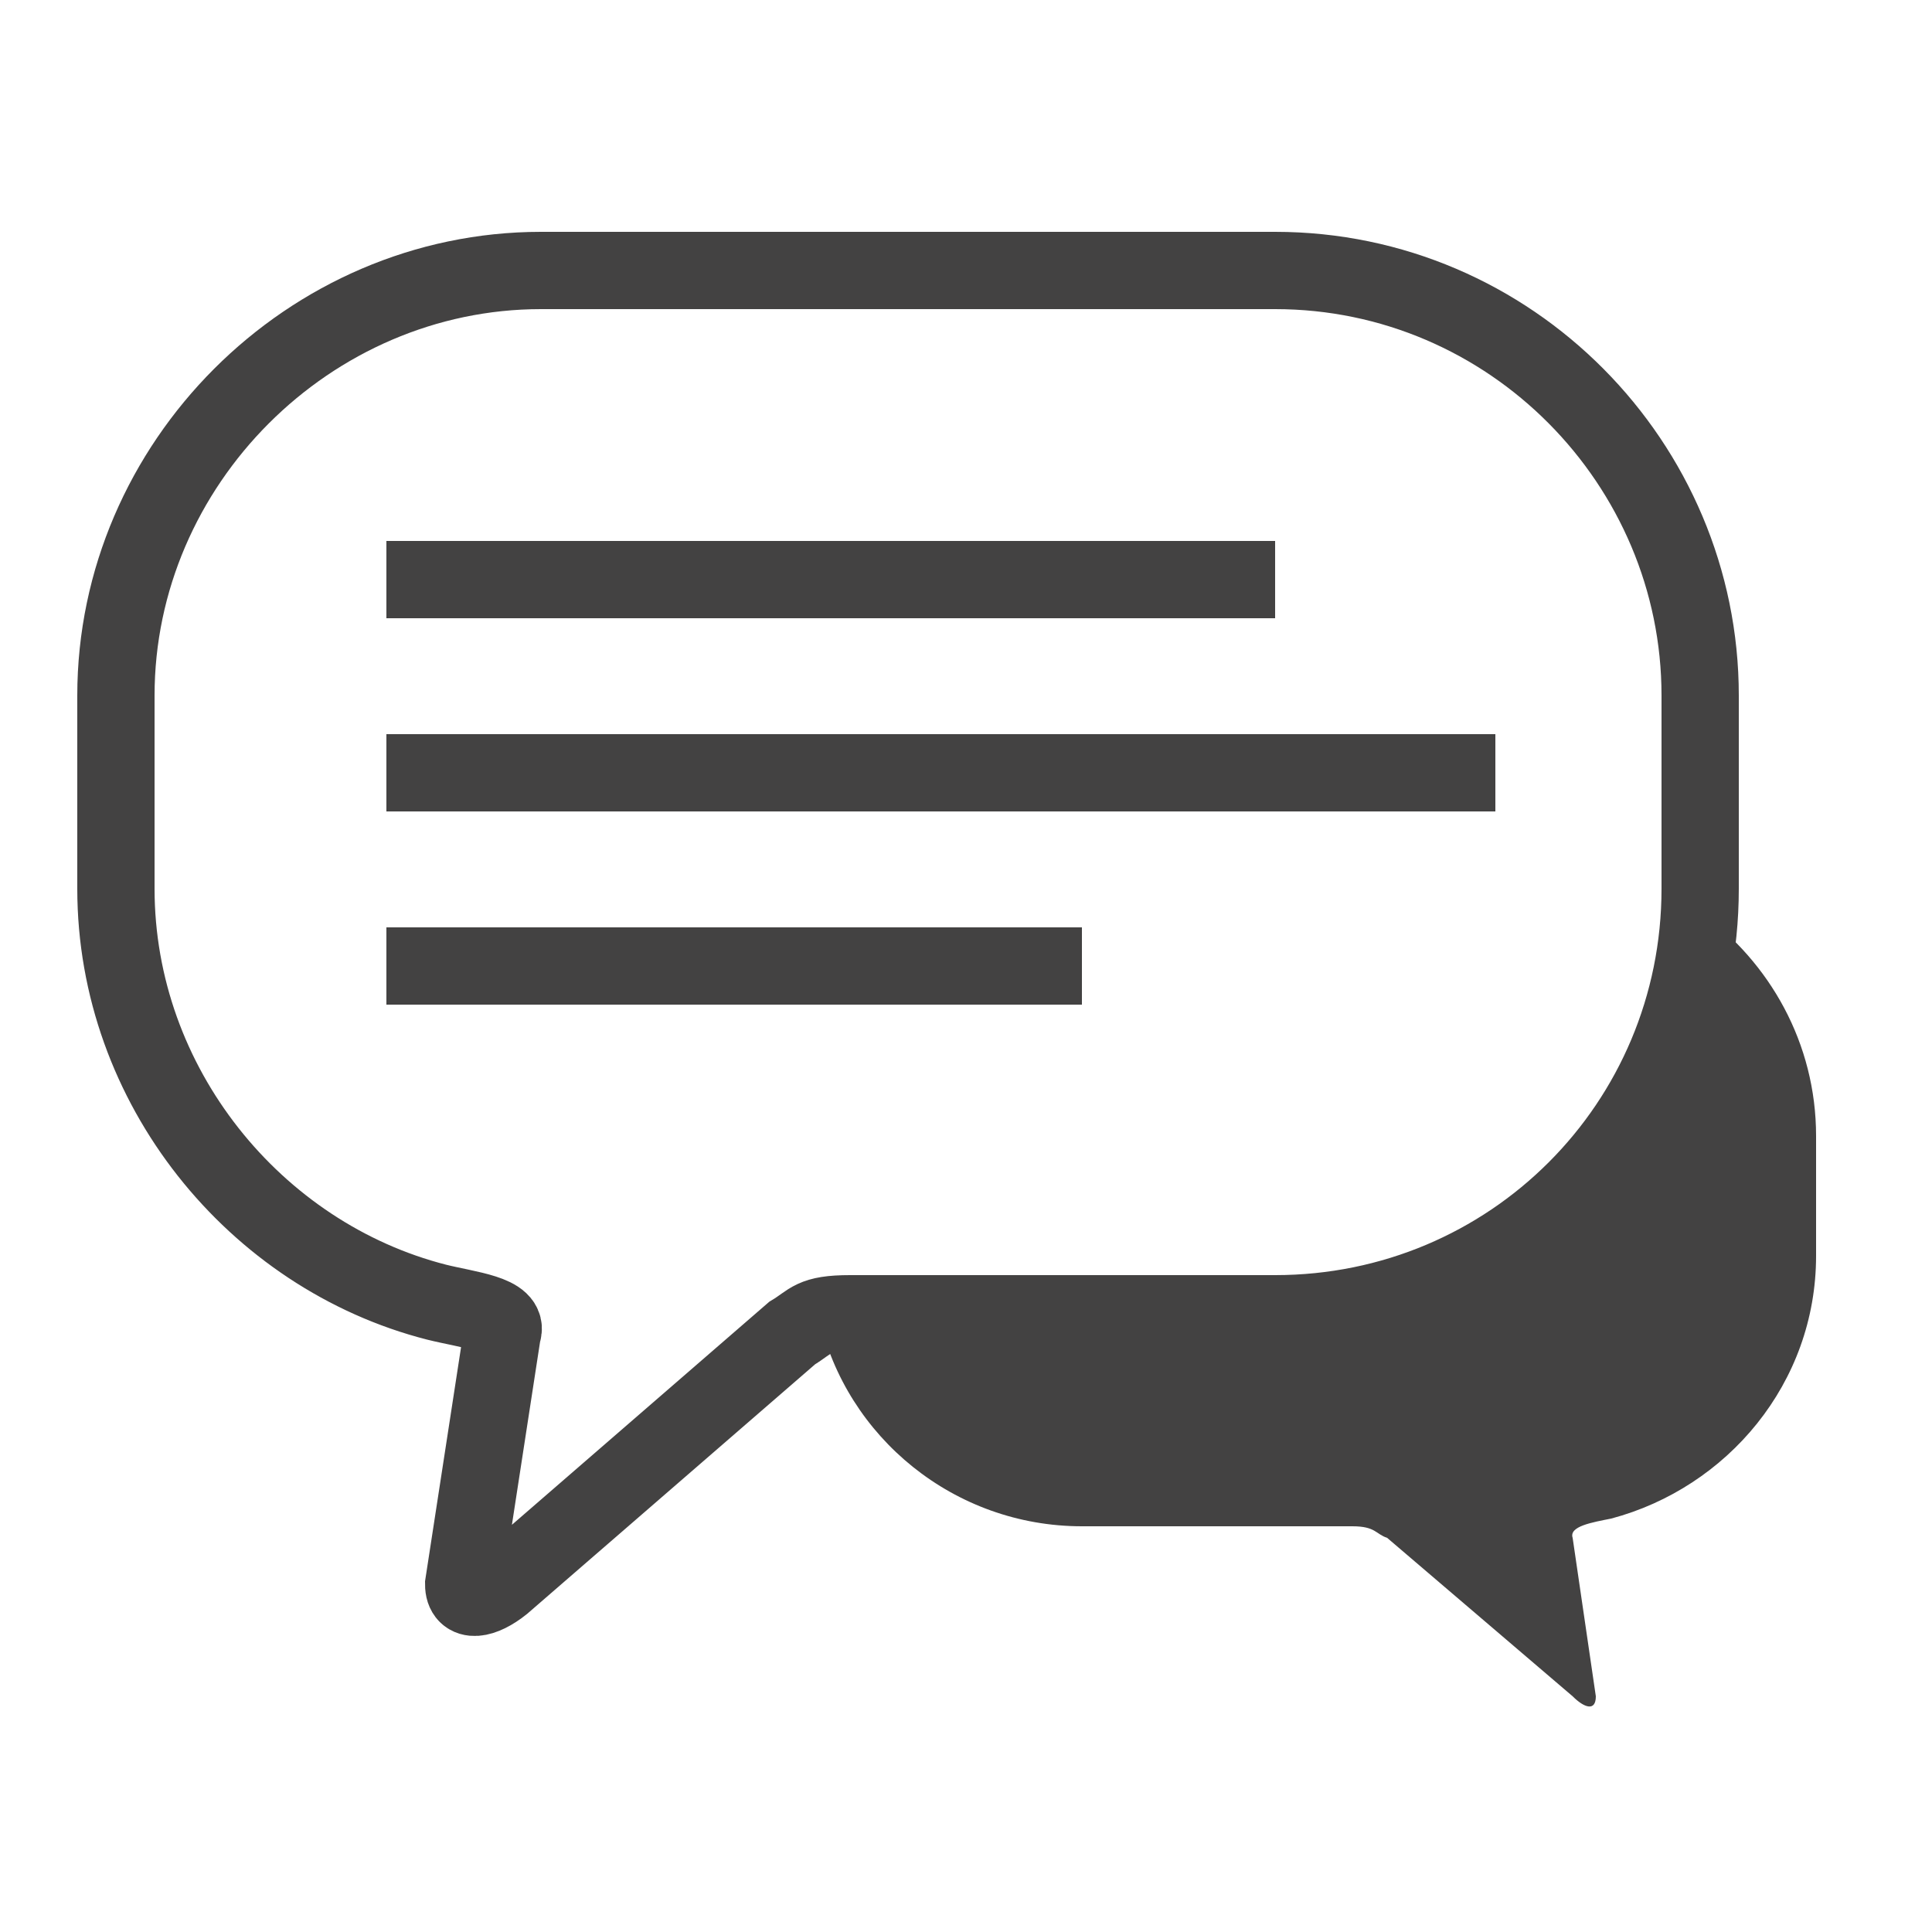 <?xml version="1.0" encoding="UTF-8"?>
<!DOCTYPE svg PUBLIC "-//W3C//DTD SVG 1.1//EN" "http://www.w3.org/Graphics/SVG/1.1/DTD/svg11.dtd">
<!-- Creator: CorelDRAW X6 -->
<svg xmlns="http://www.w3.org/2000/svg" xml:space="preserve" width="100%" height="100%" version="1.1" style="shape-rendering:geometricPrecision; text-rendering:geometricPrecision; image-rendering:optimizeQuality; fill-rule:evenodd; clip-rule:evenodd"
viewBox="0 0 500 500"
 xmlns:xlink="http://www.w3.org/1999/xlink">
 <defs>
  <style type="text/css">
   <![CDATA[
    .str0 {stroke:#FFC74E;stroke-width:0.1}
    .str1 {stroke:#434242;stroke-width:20}
    .fil0 {fill:none}
    .fil1 {fill:#434242}
   ]]>
  </style>
 </defs>
 <g id="Layer_x0020_1">
  
  <path class="fil1" d="M212 341c7,31 35,54 68,54l70 0c6,0 6,2 9,3l48 41c3,3 6,4 6,0l-6 -41c-1,-3 5,-4 10,-5 30,-8 53,-35 53,-68l0 -31c0,-24 -12,-45 -30,-58 -3,58 -52,104 -110,104l-110 0c-4,0 -6,0 -8,1z"/>
  <path class="fil0 str1" d="M140 70l190 0c61,0 110,50 110,110l0 50c0,61 -49,110 -110,110l-110 0c-10,0 -10,2 -15,5l-75 65c-5,4 -10,5 -10,0l10 -65c2,-5 -9,-6 -17,-8 -47,-12 -83,-56 -83,-107l0 -50c0,-60 50,-110 110,-110zm-40 80l230 0m-230 100l180 0m-180 -50l287 0"/>
 </g>
</svg>
